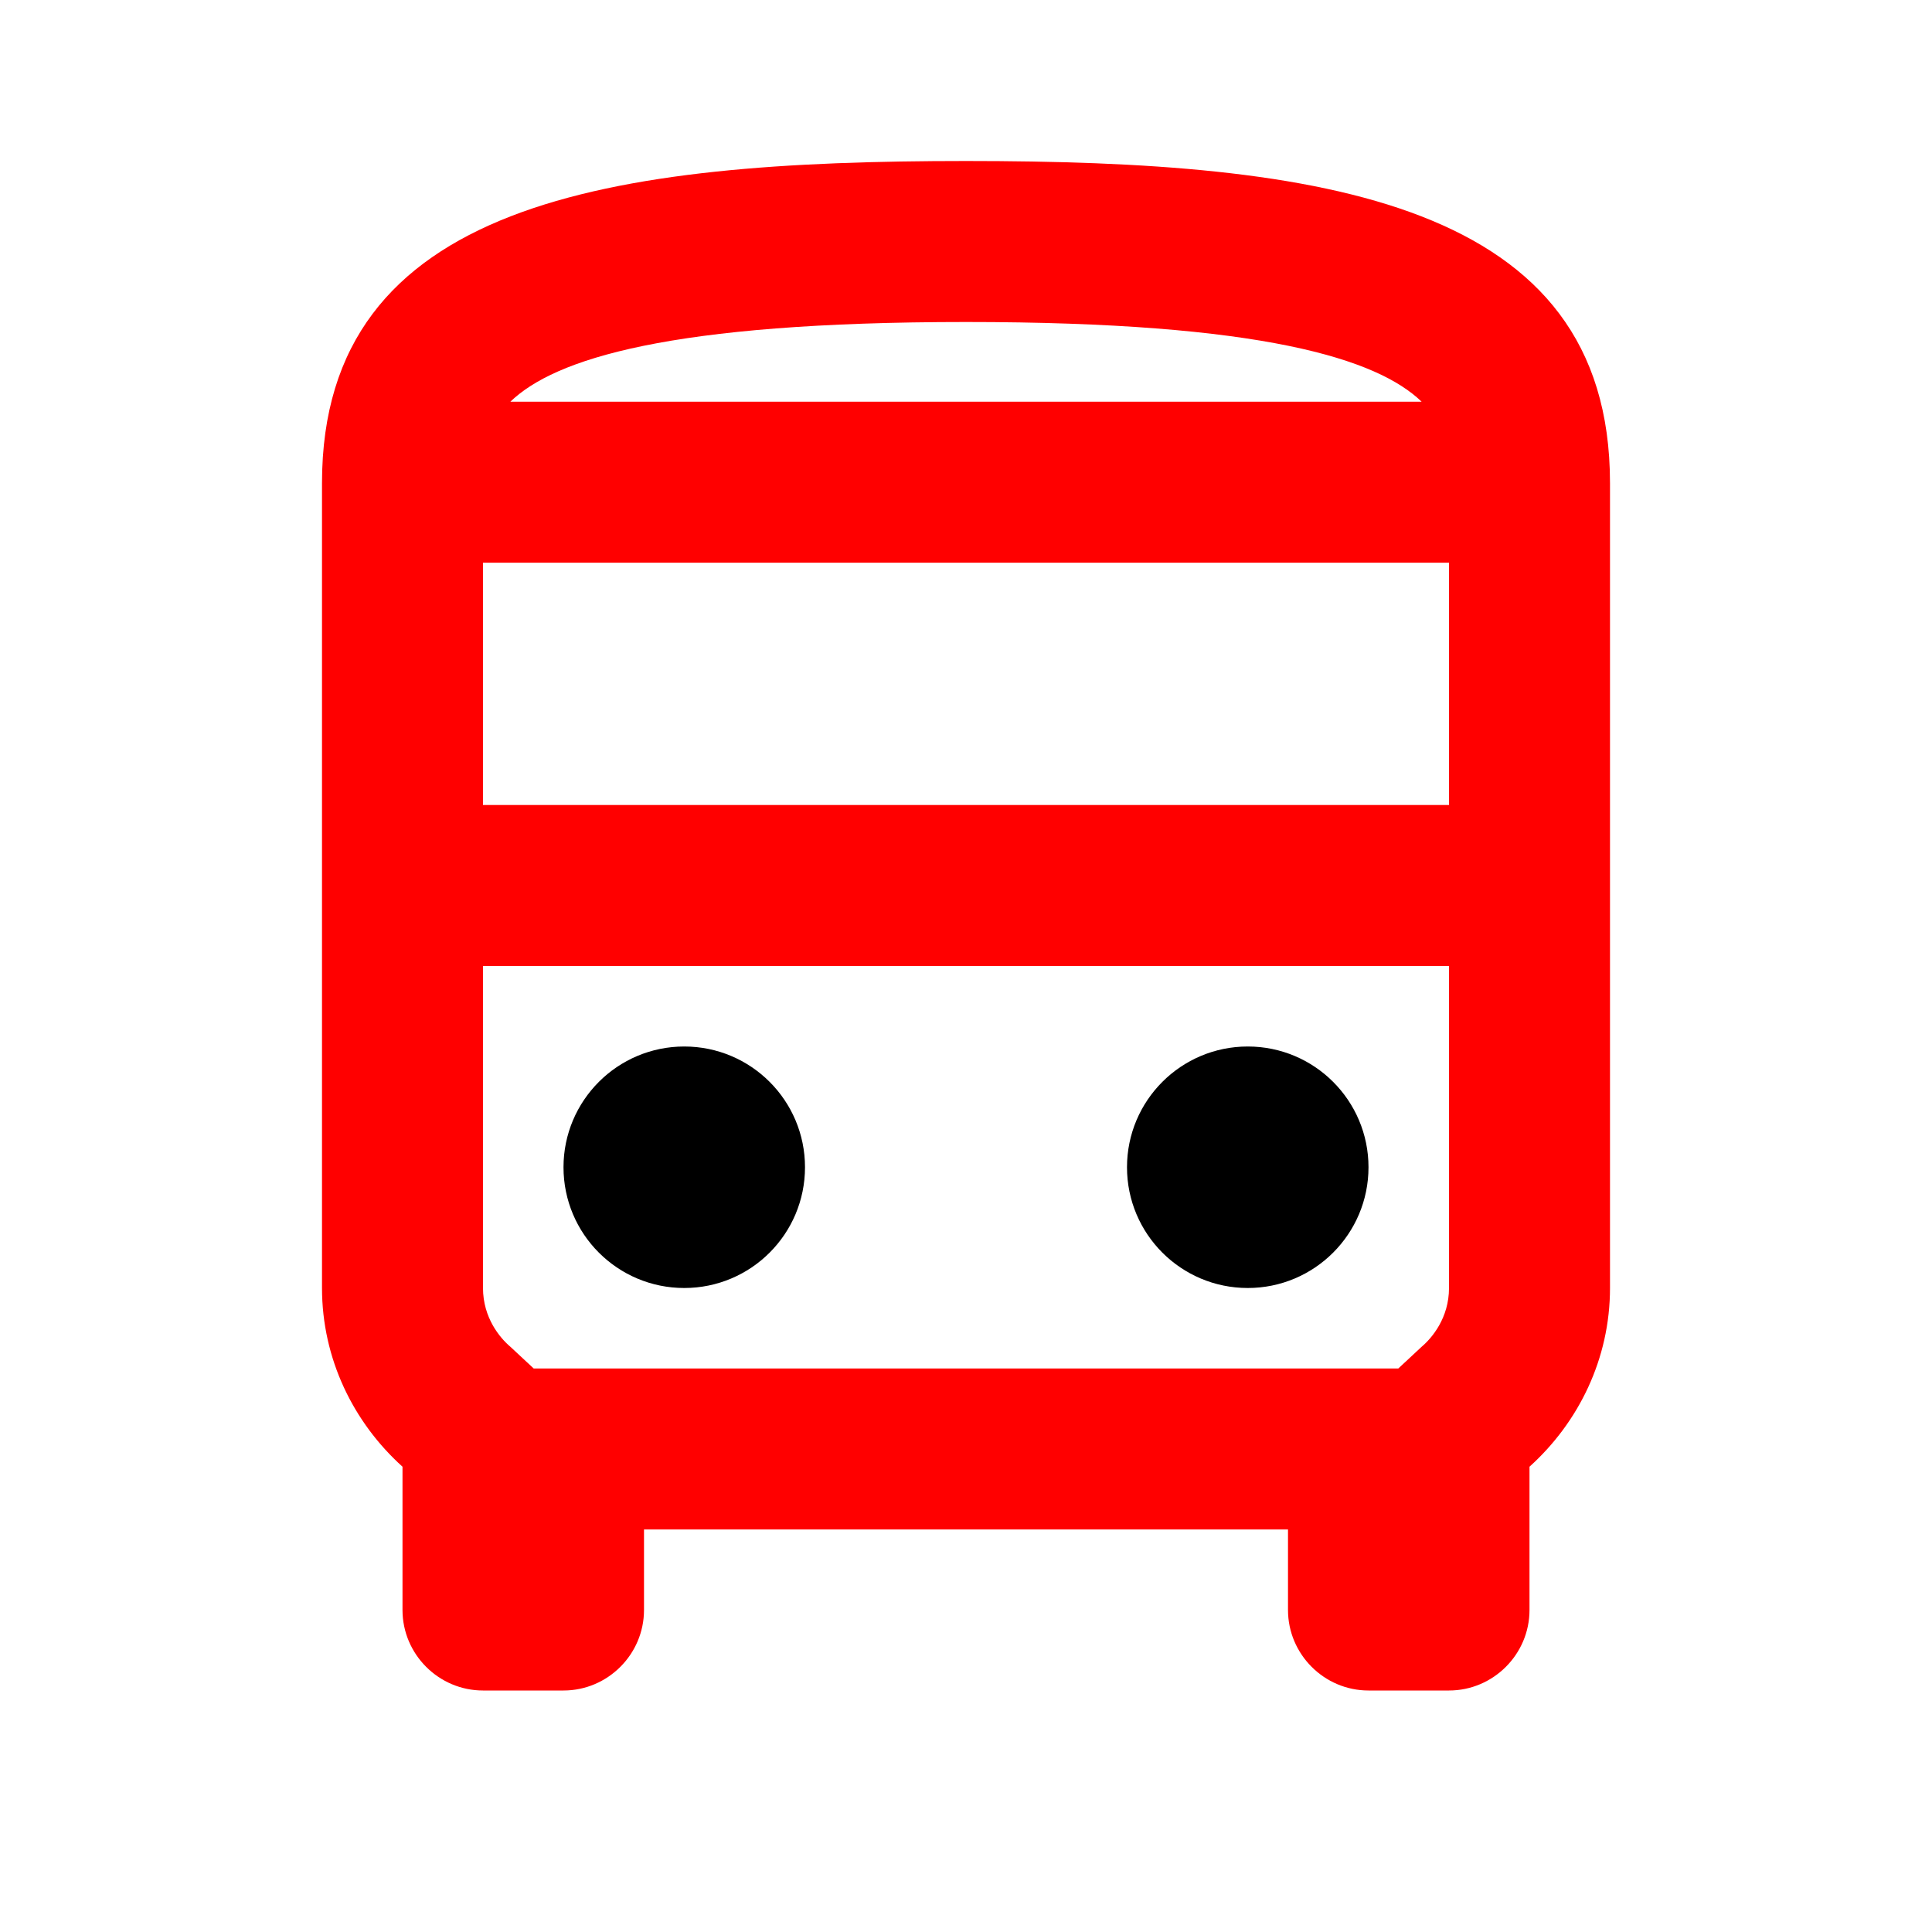 <?xml version="1.0" encoding="utf-8"?>
<!-- Generator: Adobe Illustrator 19.1.0, SVG Export Plug-In . SVG Version: 6.00 Build 0)  -->
<svg version="1.1" xmlns="http://www.w3.org/2000/svg" xmlns:xlink="http://www.w3.org/1999/xlink" x="0px" y="0px" width="24px"
	 height="24px" viewBox="0 0 24 24" enable-background="new 0 0 24 24" xml:space="preserve">
<g id="Bounding_Boxes">
	<path fill="none" d="M0,0h24v24H0V0z"/>
</g>
<g id="Outline">
	<g id="ui_x5F_spec_x5F_header">
	</g>
	<g>
		<path style="fill:red;" d="M12,2C7.58,2,4,2.5,4,6v10c0,0.88,0.39,1.67,1,2.22V20c0,0.55,0.45,1,1,1h1c0.55,0,1-0.45,1-1v-1h8v1c0,0.55,0.45,1,1,1h1
			c0.55,0,1-0.45,1-1v-1.78c0.61-0.55,1-1.34,1-2.22V6C20,2.5,16.42,2,12,2z M17.66,4.99H6.34C6.89,4.46,8.31,4,12,4
			S17.11,4.46,17.66,4.99z M18,6.99V10H6V6.99H18z M17.66,16.73L17.37,17H16H8H6.63l-0.29-0.27C6.21,16.62,6,16.37,6,16v-4h12v4
			C18,16.37,17.79,16.62,17.66,16.73z"/>
		<circle cx="8.5" cy="14.5" r="1.5"/>
		<circle cx="15.5" cy="14.5" r="1.5"/>
	</g>
</g>
</svg>
